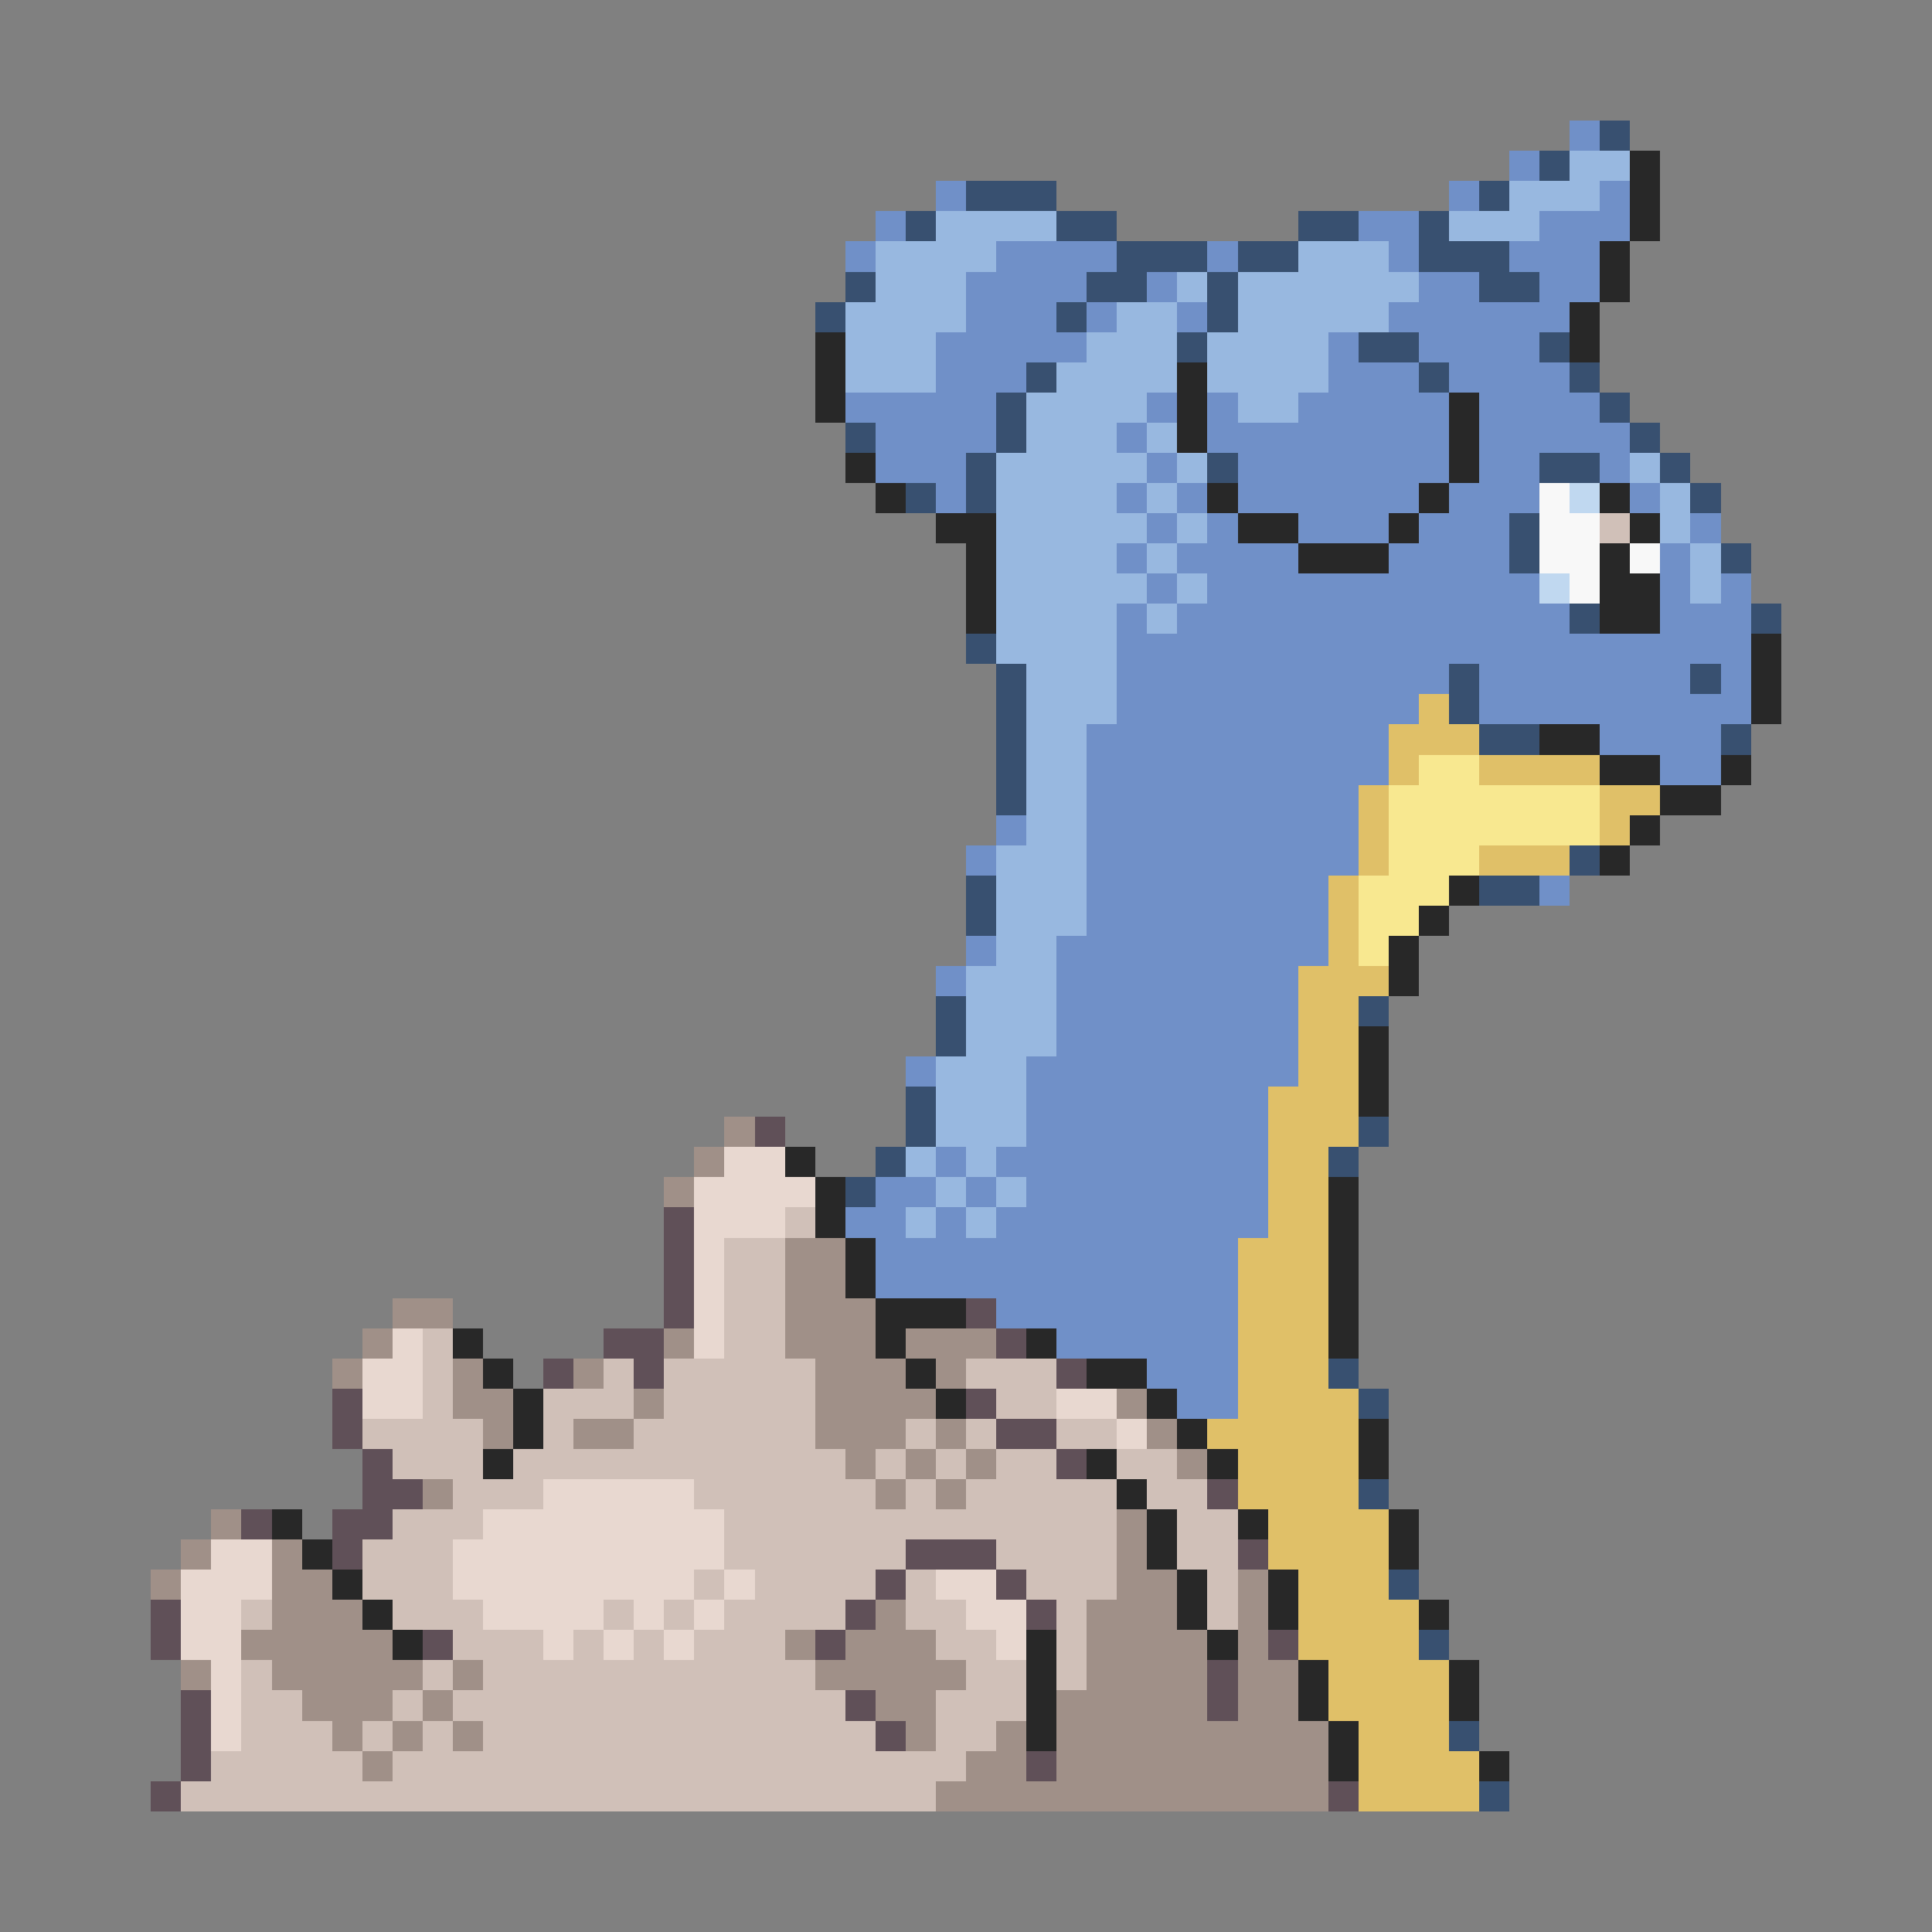 <svg xmlns="http://www.w3.org/2000/svg" viewBox="0 -0.5 64 64" shape-rendering="crispEdges">
<rect x="0" y="-0.5" width="64" height="64" fill="#808080" stroke="none"/>
<path stroke="#7090c8" d="M52 4h1M50 5h1M31 6h1M48 6h1M53 6h1M29 7h1M45 7h2M51 7h3M28 8h1M33 8h4M40 8h1M46 8h1M50 8h3M32 9h4M38 9h1M47 9h2M51 9h2M32 10h3M36 10h1M39 10h1M46 10h6M31 11h5M44 11h1M47 11h4M31 12h3M44 12h3M48 12h4M28 13h5M38 13h1M40 13h1M43 13h5M49 13h4M29 14h4M37 14h1M40 14h8M49 14h5M29 15h3M38 15h1M41 15h7M49 15h2M53 15h1M31 16h1M37 16h1M39 16h1M41 16h6M48 16h3M54 16h1M38 17h1M40 17h1M43 17h3M47 17h3M56 17h1M37 18h1M39 18h4M46 18h4M55 18h1M38 19h1M40 19h11M55 19h1M57 19h1M37 20h1M39 20h13M55 20h3M37 21h21M37 22h11M49 22h7M57 22h1M37 23h10M49 23h9M36 24h10M53 24h4M36 25h10M55 25h2M36 26h9M33 27h1M36 27h9M32 28h1M36 28h9M36 29h8M51 29h1M36 30h8M32 31h1M35 31h9M31 32h1M35 32h8M35 33h8M35 34h8M30 35h1M34 35h9M34 36h8M34 37h8M31 38h1M33 38h9M29 39h2M32 39h1M34 39h8M28 40h2M31 40h1M33 40h9M29 41h12M29 42h12M33 43h8M35 44h6M38 45h3M39 46h2" />
<path stroke="#385070" d="M53 4h1M51 5h1M32 6h3M49 6h1M30 7h1M35 7h2M43 7h2M47 7h1M37 8h3M41 8h2M47 8h3M28 9h1M36 9h2M40 9h1M49 9h2M27 10h1M35 10h1M40 10h1M39 11h1M45 11h2M51 11h1M34 12h1M47 12h1M52 12h1M33 13h1M53 13h1M28 14h1M33 14h1M54 14h1M32 15h1M40 15h1M51 15h2M55 15h1M30 16h1M32 16h1M56 16h1M50 17h1M50 18h1M57 18h1M52 20h1M58 20h1M32 21h1M33 22h1M48 22h1M56 22h1M33 23h1M48 23h1M33 24h1M49 24h2M57 24h1M33 25h1M33 26h1M52 28h1M32 29h1M49 29h2M32 30h1M31 33h1M45 33h1M31 34h1M30 36h1M30 37h1M45 37h1M29 38h1M44 38h1M28 39h1M44 45h1M45 46h1M45 49h1M46 52h1M47 54h1M48 57h1M49 59h1" />
<path stroke="#98b8e0" d="M52 5h2M50 6h3M31 7h4M48 7h3M29 8h4M43 8h3M29 9h3M39 9h1M41 9h6M28 10h4M37 10h2M41 10h5M28 11h3M36 11h3M40 11h4M28 12h3M35 12h4M40 12h4M34 13h4M41 13h2M34 14h3M38 14h1M33 15h5M39 15h1M54 15h1M33 16h4M38 16h1M55 16h1M33 17h5M39 17h1M55 17h1M33 18h4M38 18h1M56 18h1M33 19h5M39 19h1M56 19h1M33 20h4M38 20h1M33 21h4M34 22h3M34 23h3M34 24h2M34 25h2M34 26h2M34 27h2M33 28h3M33 29h3M33 30h3M33 31h2M32 32h3M32 33h3M32 34h3M31 35h3M31 36h3M31 37h3M30 38h1M32 38h1M31 39h1M33 39h1M30 40h1M32 40h1" />
<path stroke="#282828" d="M54 5h1M54 6h1M54 7h1M53 8h1M53 9h1M52 10h1M27 11h1M52 11h1M27 12h1M39 12h1M27 13h1M39 13h1M48 13h1M39 14h1M48 14h1M28 15h1M48 15h1M29 16h1M40 16h1M47 16h1M53 16h1M31 17h2M41 17h2M46 17h1M54 17h1M32 18h1M43 18h3M53 18h1M32 19h1M53 19h2M32 20h1M53 20h2M58 21h1M58 22h1M58 23h1M51 24h2M53 25h2M57 25h1M55 26h2M54 27h1M53 28h1M48 29h1M47 30h1M46 31h1M46 32h1M45 34h1M45 35h1M45 36h1M26 38h1M27 39h1M44 39h1M27 40h1M44 40h1M28 41h1M44 41h1M28 42h1M44 42h1M29 43h3M44 43h1M15 44h1M29 44h1M34 44h1M44 44h1M16 45h1M30 45h1M36 45h2M17 46h1M31 46h1M38 46h1M17 47h1M39 47h1M45 47h1M16 48h1M36 48h1M40 48h1M45 48h1M37 49h1M9 50h1M38 50h1M41 50h1M46 50h1M10 51h1M38 51h1M46 51h1M11 52h1M39 52h1M42 52h1M12 53h1M39 53h1M42 53h1M47 53h1M13 54h1M34 54h1M40 54h1M34 55h1M43 55h1M48 55h1M34 56h1M43 56h1M48 56h1M34 57h1M44 57h1M44 58h1M49 58h1" />
<path stroke="#f8f8f8" d="M51 16h1M51 17h2M51 18h2M54 18h1M52 19h1" />
<path stroke="#c0d8f0" d="M52 16h1M51 19h1" />
<path stroke="#d0c0b8" d="M53 17h1M26 40h1M24 41h2M24 42h2M24 43h2M14 44h1M24 44h2M14 45h1M20 45h1M22 45h5M32 45h3M14 46h1M18 46h3M22 46h5M33 46h2M12 47h4M18 47h1M21 47h6M30 47h1M32 47h1M35 47h2M13 48h3M17 48h11M29 48h1M31 48h1M33 48h2M37 48h2M15 49h3M23 49h6M30 49h1M32 49h5M38 49h2M13 50h3M24 50h13M39 50h2M12 51h3M24 51h6M33 51h4M39 51h2M12 52h3M23 52h1M25 52h4M30 52h1M34 52h3M40 52h1M8 53h1M13 53h3M20 53h1M22 53h1M24 53h4M30 53h2M35 53h1M40 53h1M15 54h3M19 54h1M21 54h1M23 54h3M31 54h2M35 54h1M8 55h1M14 55h1M16 55h11M32 55h2M35 55h1M8 56h2M13 56h1M15 56h13M31 56h3M8 57h3M12 57h1M14 57h1M16 57h13M31 57h2M7 58h5M13 58h19M6 59h25" />
<path stroke="#e0c068" d="M47 23h1M46 24h3M46 25h1M49 25h4M45 26h1M53 26h2M45 27h1M53 27h1M45 28h1M49 28h3M44 29h1M44 30h1M44 31h1M43 32h3M43 33h2M43 34h2M43 35h2M42 36h3M42 37h3M42 38h2M42 39h2M42 40h2M41 41h3M41 42h3M41 43h3M41 44h3M41 45h3M41 46h4M40 47h5M41 48h4M41 49h4M42 50h4M42 51h4M43 52h3M43 53h4M43 54h4M44 55h4M44 56h4M45 57h3M45 58h4M45 59h4" />
<path stroke="#f8e890" d="M47 25h2M46 26h7M46 27h7M46 28h3M45 29h3M45 30h2M45 31h1" />
<path stroke="#a09088" d="M24 37h1M23 38h1M22 39h1M26 41h2M26 42h2M13 43h2M26 43h3M12 44h1M22 44h1M26 44h3M30 44h3M11 45h1M15 45h1M19 45h1M27 45h3M31 45h1M15 46h2M21 46h1M27 46h4M37 46h1M16 47h1M19 47h2M27 47h3M31 47h1M38 47h1M28 48h1M30 48h1M32 48h1M39 48h1M14 49h1M29 49h1M31 49h1M7 50h1M37 50h1M6 51h1M9 51h1M37 51h1M5 52h1M9 52h2M37 52h2M41 52h1M9 53h3M29 53h1M36 53h3M41 53h1M8 54h5M26 54h1M28 54h3M36 54h4M41 54h1M6 55h1M9 55h5M15 55h1M27 55h5M36 55h4M41 55h2M10 56h3M14 56h1M29 56h2M35 56h5M41 56h2M11 57h1M13 57h1M15 57h1M30 57h1M33 57h1M35 57h9M12 58h1M32 58h2M35 58h9M31 59h13" />
<path stroke="#605058" d="M25 37h1M22 40h1M22 41h1M22 42h1M22 43h1M32 43h1M20 44h2M33 44h1M18 45h1M21 45h1M35 45h1M11 46h1M32 46h1M11 47h1M33 47h2M12 48h1M35 48h1M12 49h2M40 49h1M8 50h1M11 50h2M11 51h1M30 51h3M41 51h1M29 52h1M33 52h1M5 53h1M28 53h1M34 53h1M5 54h1M14 54h1M27 54h1M42 54h1M40 55h1M6 56h1M28 56h1M40 56h1M6 57h1M29 57h1M6 58h1M34 58h1M5 59h1M44 59h1" />
<path stroke="#e8d8d0" d="M24 38h2M23 39h4M23 40h3M23 41h1M23 42h1M23 43h1M13 44h1M23 44h1M12 45h2M12 46h2M35 46h2M37 47h1M18 49h5M16 50h8M7 51h2M15 51h9M6 52h3M15 52h8M24 52h1M31 52h2M6 53h2M16 53h4M21 53h1M23 53h1M32 53h2M6 54h2M18 54h1M20 54h1M22 54h1M33 54h1M7 55h1M7 56h1M7 57h1" />
</svg>